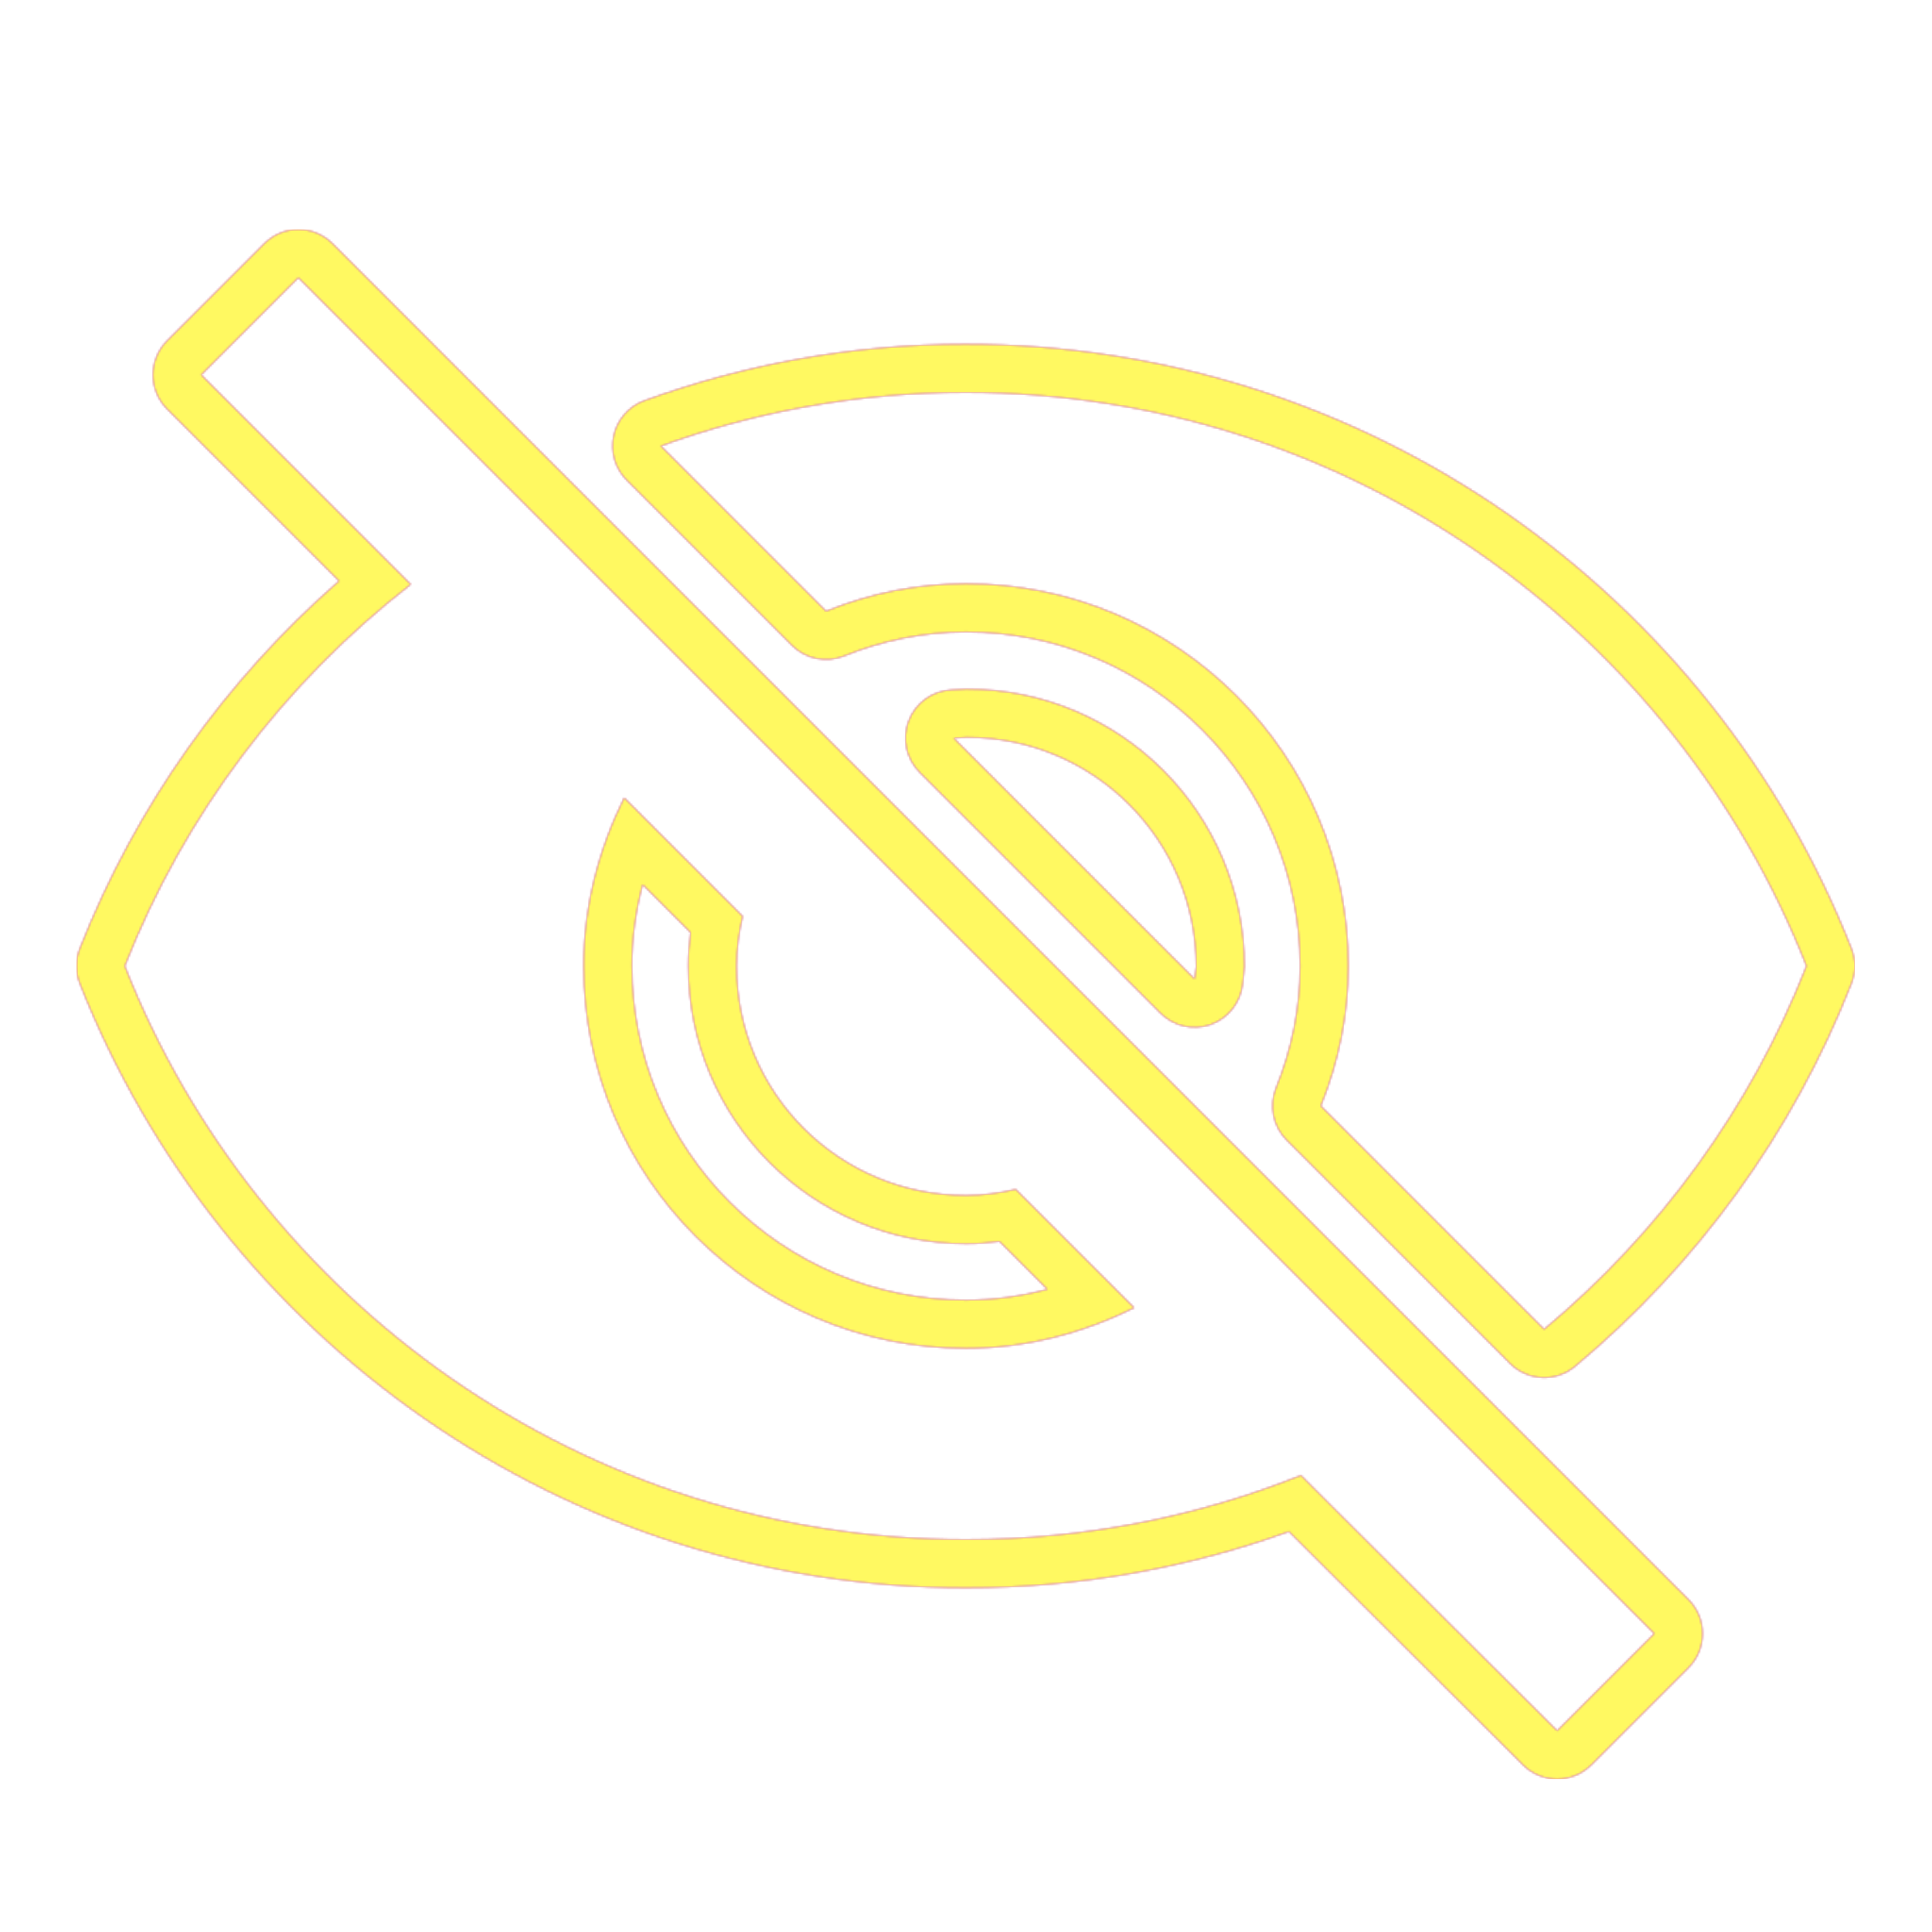 <svg version="1.1" xmlns="http://www.w3.org/2000/svg" xmlns:xlink="http://www.w3.org/1999/xlink" viewBox="0,0,1024,1024">
	<!-- Color names: teamapps-color-1, teamapps-color-2, teamapps-color-3 -->
	<desc>visibility_off icon - Licensed under Apache License v2.0 (http://www.apache.org/licenses/LICENSE-2.0) - Created with Iconfu.com - Derivative work of Material icons (Copyright Google Inc.)</desc>
	<defs>
		<linearGradient x1="0" y1="1024" x2="1024" y2="0" id="color-2OevQP43" gradientUnits="userSpaceOnUse">
			<stop offset="0.2" stop-color="#000000"/>
			<stop offset="0.8" stop-color="#ffffff"/>
		</linearGradient>
		<radialGradient cx="0" cy="0" r="1448.15" id="color-LvJAY3pF" gradientUnits="userSpaceOnUse">
			<stop offset="0.08" stop-color="#ffffff"/>
			<stop offset="1" stop-color="#000000"/>
		</radialGradient>
		<filter id="filter-lMRXnRQS" color-interpolation-filters="sRGB">
			<feOffset/>
		</filter>
		<mask id="mask-4wplpEq9">
			<rect fill="url(#color-2OevQP43)" x="40.54" y="121.6" width="942.53" height="821.34"/>
		</mask>
		<mask id="mask-a7Uck0hu">
			<path d="M176.25,129.1l718.66,718.66c10,10 10,26.21 0,36.2l-51.48,51.48c-9.99,9.99 -26.18,10 -36.18,0.03l-124.07,-123.71c-53.33,19.26 -111.04,29.84 -171.17,29.84c-213.57,0 -395.85,-132.86 -469.68,-320.21c-2.38,-6.03 -2.38,-12.74 0,-18.77c29.74,-75.48 77.15,-142.1 137.38,-194.7l-91.14,-91.13c-10,-10 -10,-26.21 0,-36.2l51.48,-51.48c10,-10 26.21,-10 36.2,0zM419.72,342.03l-87.55,-87.55c-6.19,-6.19 -8.79,-15.11 -6.89,-23.65c1.9,-8.54 8.03,-15.53 16.26,-18.51c52.98,-19.22 110.24,-29.91 170.05,-29.91c213.57,0 395.86,132.86 469.69,320.21c2.37,6.02 2.38,12.72 0.01,18.74c-31.19,79.46 -82,149.06 -146.46,202.84c-10.17,8.49 -25.14,7.81 -34.5,-1.55l-118.36,-118.36c-7.26,-7.26 -9.48,-18.16 -5.64,-27.68c8.18,-20.27 12.73,-41.76 12.73,-64.6c0,-97.73 -79.33,-177.06 -177.06,-177.06c-22.84,0 -44.33,4.56 -64.6,12.73c-9.52,3.84 -20.42,1.62 -27.68,-5.64zM334.94,512c0,97.73 79.33,177.06 177.06,177.06c14.84,0 29.24,-2.01 43.13,-5.71l-25.38,-25.37c-5.78,0.78 -11.72,1.22 -17.76,1.22c-81.43,0 -147.2,-65.77 -147.2,-147.2c0,-6.03 0.44,-11.98 1.22,-17.76l-25.37,-25.38c-3.7,13.89 -5.71,28.3 -5.71,43.13zM512.41,365.21c81.43,0 147.2,65.77 147.2,147.2l-1,9.54c-1.22,9.7 -7.88,18 -17.12,21.16c-9.25,3.17 -19.49,0.79 -26.4,-6.12l-127.68,-127.68c-7.13,-7.13 -9.41,-17.79 -5.82,-27.21c3.59,-9.43 12.38,-15.87 22.45,-16.45l7.39,-0.41c0.33,-0.02 0.66,-0.03 0.98,-0.03zM106.66,198.68l111.06,111.06c-67.29,52.29 -119.98,122.01 -151.59,202.26c70.12,177.94 243.2,304 445.86,304c62.82,0 122.82,-12.16 177.54,-34.05l17.02,17.02l118.76,118.36l51.48,-51.48l-718.66,-718.66zM512,309.34c111.87,0 202.66,90.79 202.66,202.66c0,26.34 -5.27,51.07 -14.59,74.18l118.36,118.36c61.21,-51.07 109.44,-117.14 139.03,-192.54c-70.12,-177.94 -243.21,-304 -445.87,-304c-56.74,0 -111.05,10.14 -161.32,28.38l87.55,87.55c23.1,-9.32 47.83,-14.59 74.18,-14.59zM330.82,422.82l62.82,62.83c-2.02,8.51 -3.24,17.42 -3.24,26.34c0,67.29 54.31,121.6 121.6,121.6c8.92,0 17.83,-1.22 26.34,-3.24l62.83,62.82c-27.16,13.38 -57.15,21.48 -89.18,21.48c-111.87,0 -202.66,-90.79 -202.66,-202.66c0,-32.02 8.1,-62.02 21.48,-89.18zM505.51,391.21l127.68,127.68l0.82,-6.48c0,-67.29 -54.31,-121.6 -121.6,-121.6z" fill="#ffffff"/>
		</mask>
		<mask id="mask-bfCfygZI">
			<path d="M176.25,129.1l718.66,718.66c10,10 10,26.21 0,36.2l-51.48,51.48c-9.99,9.99 -26.18,10 -36.18,0.03l-124.07,-123.71c-53.33,19.26 -111.04,29.84 -171.17,29.84c-213.57,0 -395.85,-132.86 -469.68,-320.21c-2.38,-6.03 -2.38,-12.74 0,-18.77c29.74,-75.48 77.15,-142.1 137.38,-194.7l-91.14,-91.13c-10,-10 -10,-26.21 0,-36.2l51.48,-51.48c10,-10 26.21,-10 36.2,0zM419.72,342.03l-87.55,-87.55c-6.19,-6.19 -8.79,-15.11 -6.89,-23.65c1.9,-8.54 8.03,-15.53 16.26,-18.51c52.98,-19.22 110.24,-29.91 170.05,-29.91c213.57,0 395.86,132.86 469.69,320.21c2.37,6.02 2.38,12.72 0.01,18.74c-31.19,79.46 -82,149.06 -146.46,202.84c-10.17,8.49 -25.14,7.81 -34.5,-1.55l-118.36,-118.36c-7.26,-7.26 -9.48,-18.16 -5.64,-27.68c8.18,-20.27 12.73,-41.76 12.73,-64.6c0,-97.73 -79.33,-177.06 -177.06,-177.06c-22.84,0 -44.33,4.56 -64.6,12.73c-9.52,3.84 -20.42,1.62 -27.68,-5.64zM334.94,512c0,97.73 79.33,177.06 177.06,177.06c14.84,0 29.24,-2.01 43.13,-5.71l-25.38,-25.37c-5.78,0.78 -11.72,1.22 -17.76,1.22c-81.43,0 -147.2,-65.77 -147.2,-147.2c0,-6.03 0.44,-11.98 1.22,-17.76l-25.37,-25.38c-3.7,13.89 -5.71,28.3 -5.71,43.13zM512.41,365.21c81.43,0 147.2,65.77 147.2,147.2l-1,9.54c-1.22,9.7 -7.88,18 -17.12,21.16c-9.25,3.17 -19.49,0.79 -26.4,-6.12l-127.68,-127.68c-7.13,-7.13 -9.41,-17.79 -5.82,-27.21c3.59,-9.43 12.38,-15.87 22.45,-16.45l7.39,-0.41c0.33,-0.02 0.66,-0.03 0.98,-0.03zM106.66,198.68l111.06,111.06c-67.29,52.29 -119.98,122.01 -151.59,202.26c70.12,177.94 243.2,304 445.86,304c62.82,0 122.82,-12.16 177.54,-34.05l17.02,17.02l118.76,118.36l51.48,-51.48l-718.66,-718.66zM512,309.34c111.87,0 202.66,90.79 202.66,202.66c0,26.34 -5.27,51.07 -14.59,74.18l118.36,118.36c61.21,-51.07 109.44,-117.14 139.03,-192.54c-70.12,-177.94 -243.21,-304 -445.87,-304c-56.74,0 -111.05,10.14 -161.32,28.38l87.55,87.55c23.1,-9.32 47.83,-14.59 74.18,-14.59zM330.82,422.82l62.82,62.83c-2.02,8.51 -3.24,17.42 -3.24,26.34c0,67.29 54.31,121.6 121.6,121.6c8.92,0 17.83,-1.22 26.34,-3.24l62.83,62.82c-27.16,13.38 -57.15,21.48 -89.18,21.48c-111.87,0 -202.66,-90.79 -202.66,-202.66c0,-32.02 8.1,-62.02 21.48,-89.18zM505.51,391.21l127.68,127.68l0.82,-6.48c0,-67.29 -54.31,-121.6 -121.6,-121.6z" fill="url(#color-LvJAY3pF)"/>
		</mask>
	</defs>
	<g fill="none" fill-rule="nonzero" style="mix-blend-mode: normal">
		<g mask="url(#mask-a7Uck0hu)">
			<g color="#ff0000" class="teamapps-color-2">
				<rect x="40.54" y="121.6" width="942.53" height="821.34" fill="currentColor"/>
			</g>
			<g color="#bc13e0" class="teamapps-color-3" mask="url(#mask-4wplpEq9)">
				<rect x="40.54" y="121.6" width="942.53" height="821.34" fill="currentColor"/>
			</g>
		</g>
		<g filter="url(#filter-lMRXnRQS)" mask="url(#mask-bfCfygZI)">
			<g color="#fff961" class="teamapps-color-1">
				<rect x="40.54" y="121.6" width="942.53" height="821.34" fill="currentColor"/>
			</g>
		</g>
	</g>
</svg>